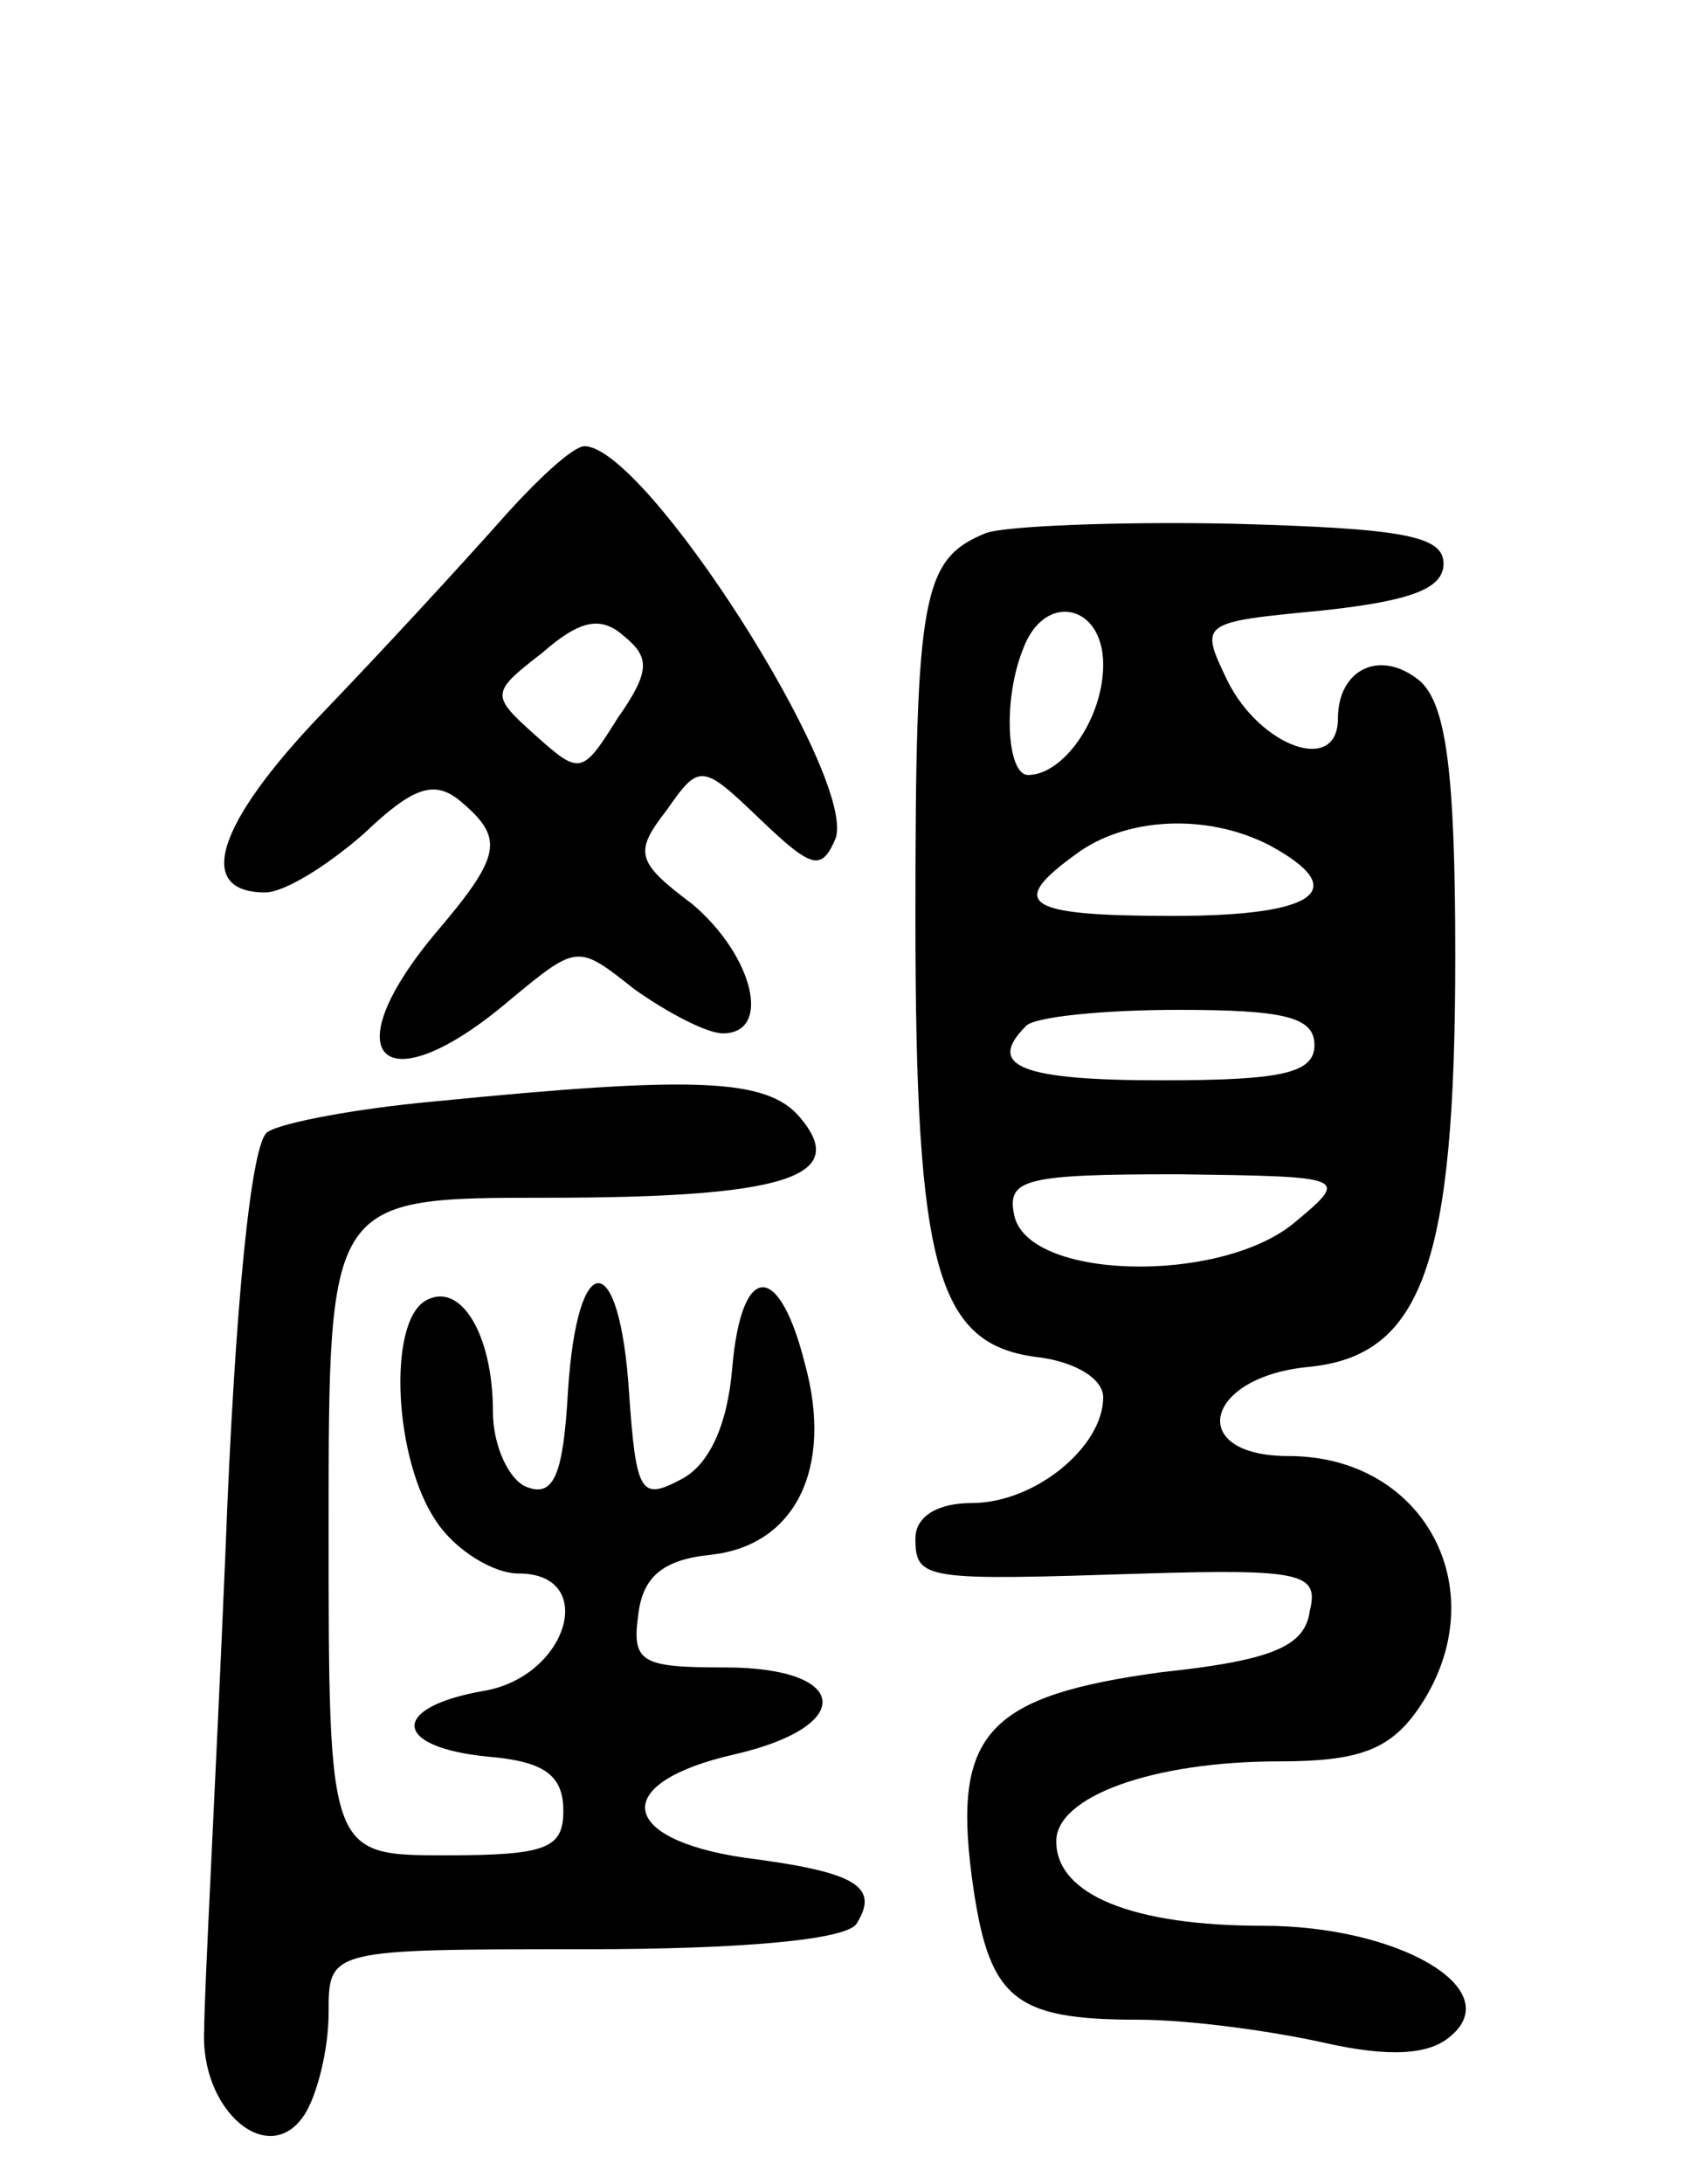 <svg version="1.0" xmlns="http://www.w3.org/2000/svg"
 width="72pt" height="93pt" viewBox="0 0 72 93"
 preserveAspectRatio="xMidYMid meet">
<g transform="translate(0,93) scale(0.1,-0.1)"
fill="#000000" stroke="none">
<path d="M213 708 c-16 -18 -50 -55 -76 -82 -45 -47 -54 -76 -24 -76 8 0 26
11 42 25 21 20 30 23 41 14 19 -16 18 -23 -11 -57 -44 -53 -21 -73 32 -28 29
24 29 24 53 5 14 -10 31 -19 38 -19 21 0 13 33 -13 55 -24 18 -25 22 -11 40
14 20 15 20 40 -4 22 -21 26 -22 32 -8 9 26 -81 167 -107 167 -5 0 -21 -15
-36 -32z m50 -84 c-15 -24 -16 -24 -35 -7 -19 17 -19 18 3 35 16 14 25 16 35
7 11 -9 11 -15 -3 -35z"/>
<path d="M420 703 c-27 -11 -30 -26 -30 -163 0 -151 9 -183 53 -188 15 -2 27
-9 27 -17 0 -21 -29 -45 -56 -45 -15 0 -24 -6 -24 -15 0 -18 4 -18 98 -15 67
2 74 0 70 -16 -2 -15 -16 -21 -63 -26 -74 -10 -89 -26 -81 -87 7 -52 17 -61
71 -61 22 0 58 -5 80 -10 27 -6 44 -5 53 3 24 20 -22 47 -80 47 -55 0 -88 13
-88 36 0 19 41 34 95 34 34 0 47 5 59 22 34 49 4 108 -55 108 -44 0 -36 34 9
38 48 5 62 44 62 175 0 79 -4 107 -15 117 -17 14 -35 5 -35 -16 0 -24 -33 -12
-47 16 -12 25 -12 25 40 30 37 4 52 9 52 20 0 12 -18 15 -90 17 -49 1 -97 -1
-105 -4z m50 -56 c0 -23 -17 -47 -32 -47 -9 0 -11 32 -2 54 9 24 34 19 34 -7z
m71 -77 c35 -19 20 -30 -41 -30 -63 0 -71 5 -42 26 21 16 56 18 83 4z m19 -85
c0 -12 -14 -15 -65 -15 -60 0 -75 6 -58 23 3 4 33 7 65 7 45 0 58 -3 58 -15z
m-9 -76 c-32 -26 -114 -24 -119 4 -3 15 5 17 70 17 73 -1 73 -1 49 -21z"/>
<path d="M185 461 c-33 -3 -65 -9 -71 -13 -7 -4 -14 -74 -18 -180 -4 -95 -9
-186 -9 -202 -2 -35 28 -60 43 -36 5 8 10 27 10 43 0 27 0 27 109 27 67 0 112
4 116 11 10 16 -1 22 -48 28 -54 8 -57 32 -4 44 52 12 49 37 -4 37 -36 0 -40
2 -37 23 2 16 11 23 31 25 36 4 52 37 40 81 -11 44 -27 44 -31 -1 -2 -25 -10
-42 -22 -48 -17 -9 -19 -6 -22 37 -4 62 -22 62 -26 1 -2 -36 -6 -46 -18 -41
-7 3 -14 17 -14 32 0 33 -14 56 -29 47 -16 -10 -13 -68 5 -94 8 -12 24 -22 35
-22 34 0 21 -44 -15 -50 -40 -7 -39 -24 2 -28 24 -2 32 -8 32 -23 0 -16 -7
-19 -50 -19 -50 0 -50 0 -50 140 0 140 0 140 93 140 102 0 129 9 108 34 -14
17 -45 18 -156 7z"/>
</g>
</svg>
